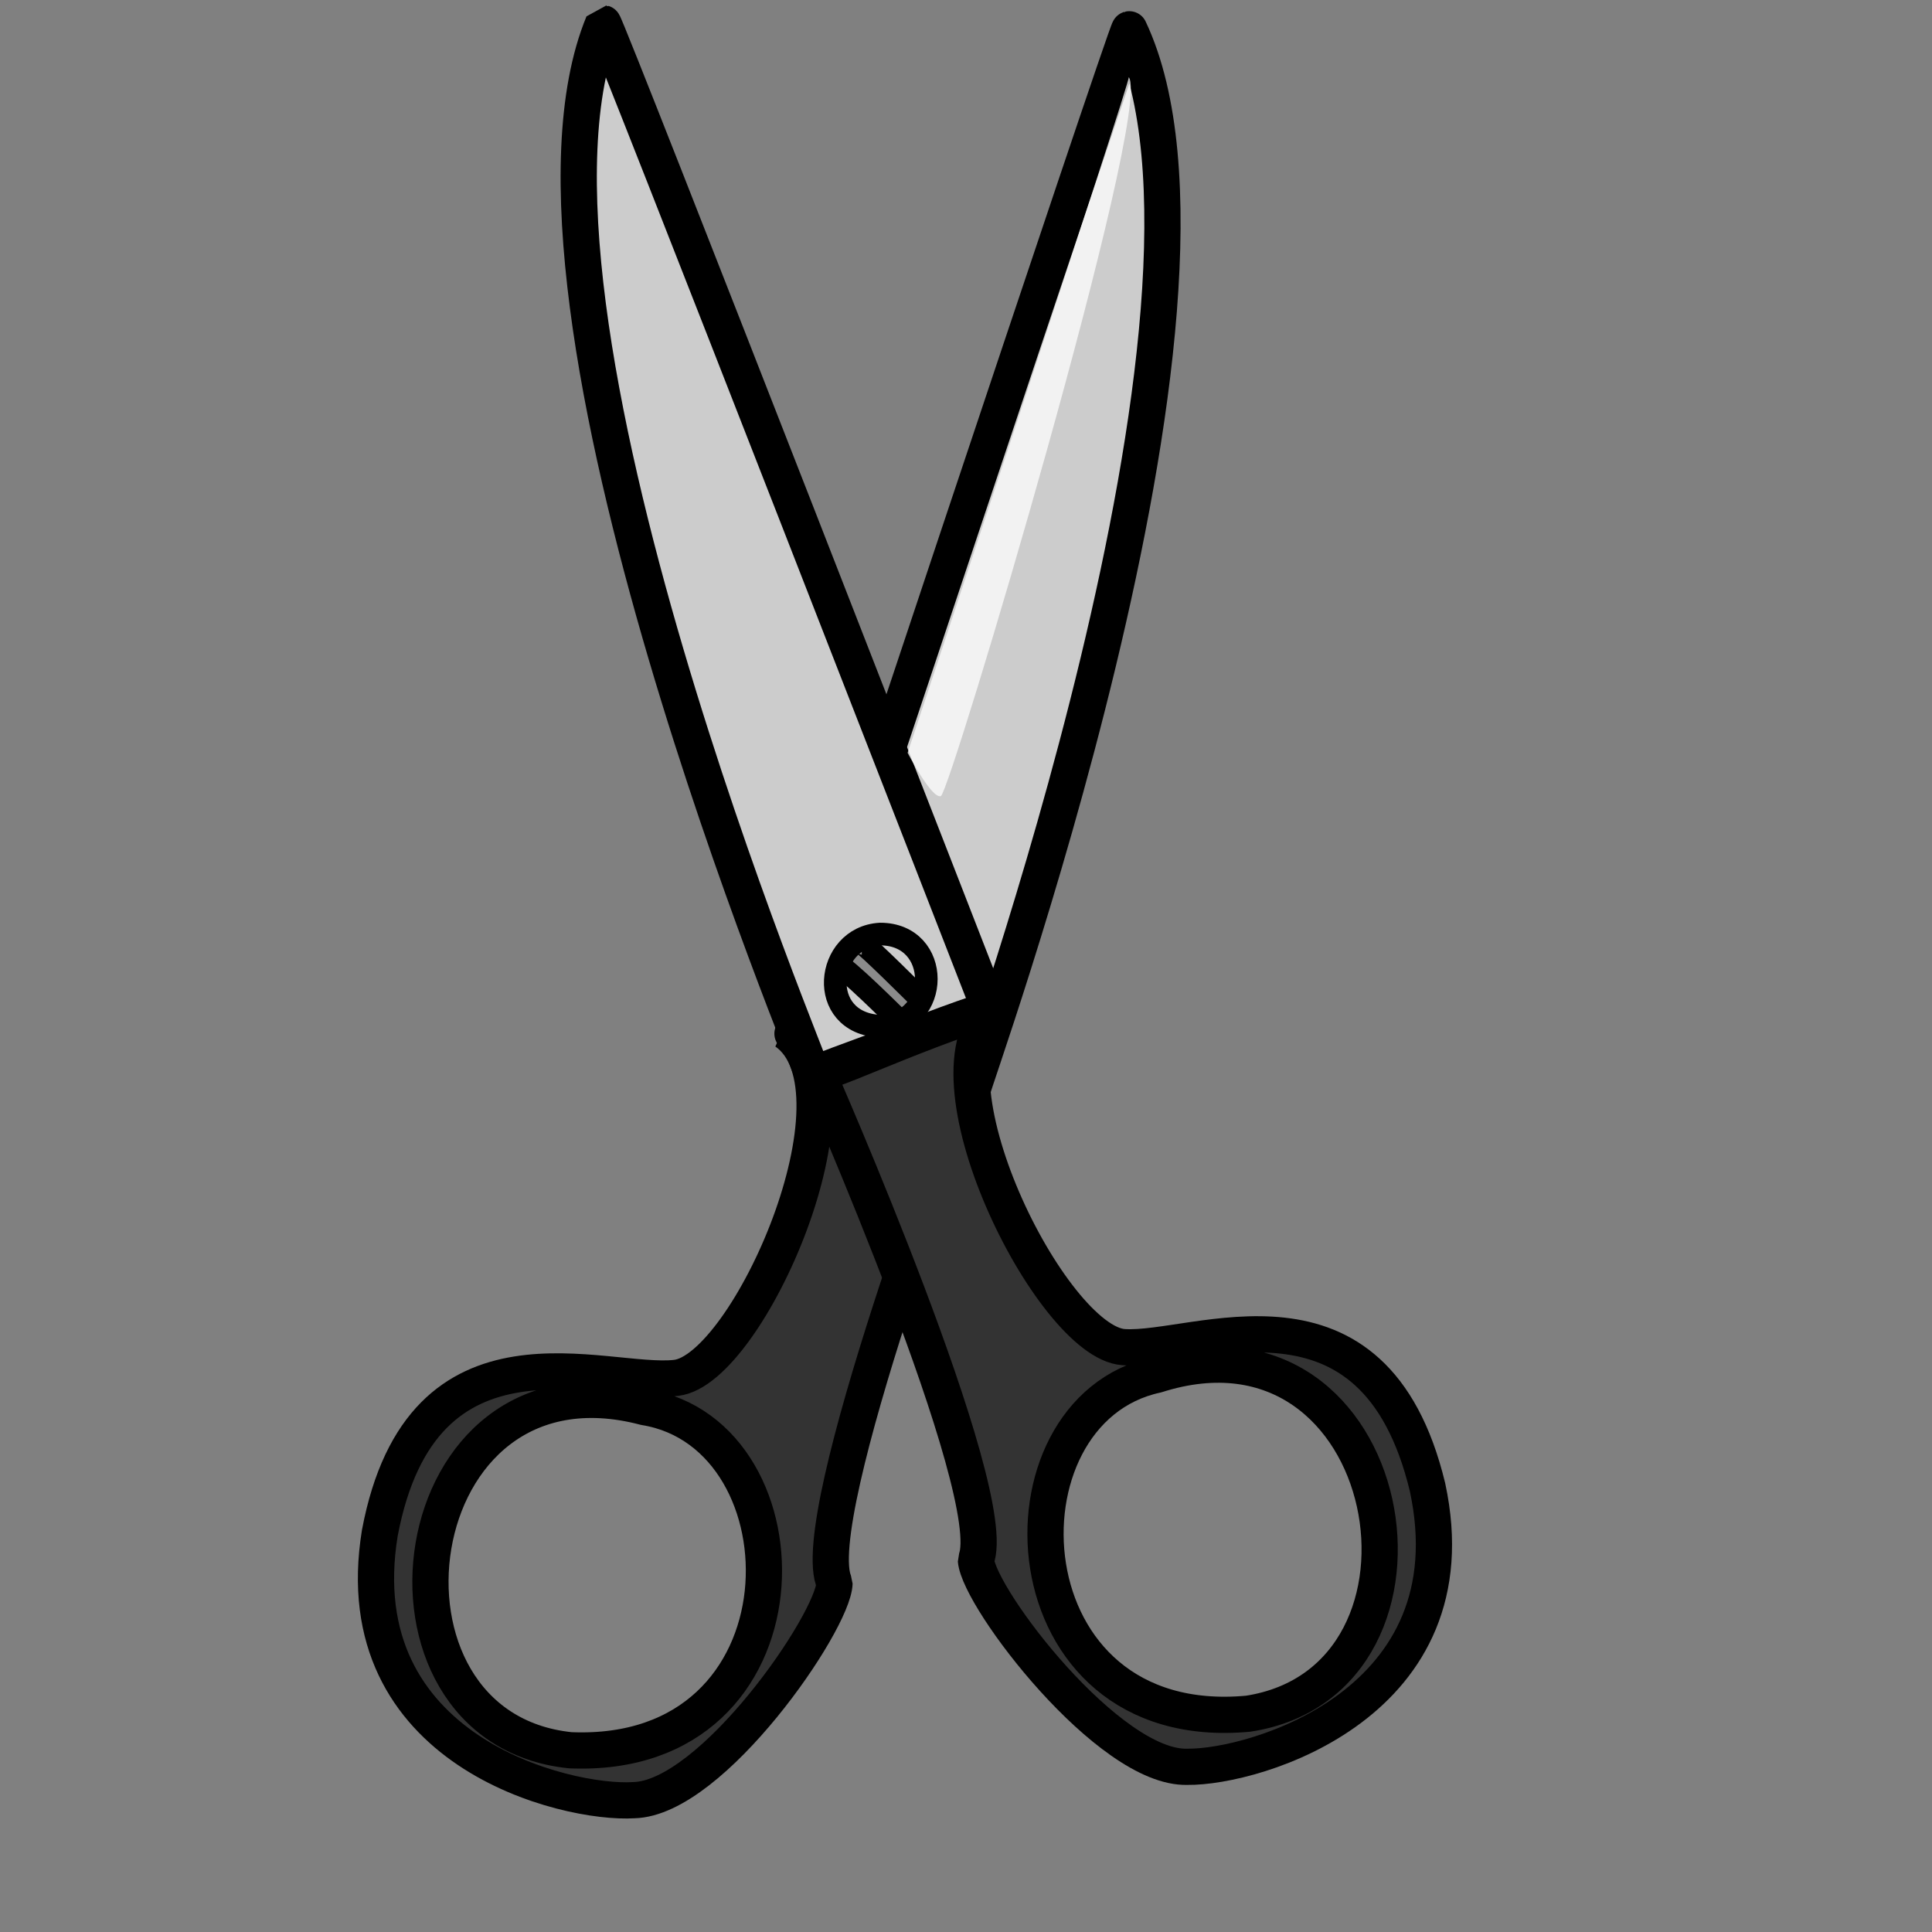 <?xml version="1.0" encoding="UTF-8" standalone="no"?>
<!DOCTYPE svg  PUBLIC '-//W3C//DTD SVG 20010904//EN'  'http://www.w3.org/TR/2001/REC-SVG-20010904/DTD/svg10.dtd'>
<svg xmlns="http://www.w3.org/2000/svg" height="400pt" width="400pt" xmlns:xlink="http://www.w3.org/1999/xlink">
 <rect width="100%" height="100%" fill="#808080" stroke="none"/>
 <g stroke="#000000" fill-rule="evenodd">
  <path stroke-linejoin="round" d="m130.58 19.228c0.85 0 152.63 249.29 152.63 249.29s-45.79 26.28-44.94 26.28c0.84 0-125.5-194.17-107.69-275.57z" transform="matrix(-.975 .224 .224 .975 434.75 -39.908)" stroke-width="10" fill="#cccccc"/>
  <path stroke-linejoin="bevel" d="m267.37 300.28s-45.41 119.06-37 136.74c-0.37 10.78-33.8 59.45-55.41 59.92-18.64 1.18-79.937-13.48-70.11-73.75 11.69-61.99 61.96-40.5 81.83-42.83 19.88-2.33 53.66-79.18 30.22-95.57 26.16 6.88 49.81 17.27 50.47 15.49zm-89.36 88.18c-67.79-17.88-80.966 88.46-20.59 94.7 67.7 2.88 67.13-87.13 20.59-94.7z" stroke-width="10" fill="#333333"/>
  <path stroke-linejoin="bevel" d="m130.58 19.228c0.85 0 152.63 249.29 152.63 249.29s-45.79 26.28-44.94 26.28c0.84 0-125.5-194.17-107.69-275.57z" transform="matrix(.985 .175 -.175 .985 41.273 -35.371)" stroke-width="10" fill="#cccccc"/>
 </g>
 <g stroke="#000000" stroke-width="6.25" fill="none">
  <path d="m81.4 200.68c-15.262 0.85-17.806 24.59 0 25.44 16.959-0.85 16.959-25.44 0-25.44z" transform="translate(161.59 57.169)"/>
  <path d="m69.53 209.16c1.696 0 16.958 15.26 16.958 15.26" transform="translate(161.59 57.169)"/>
  <path d="m76.313 203.23c0.848 0 16.111 15.26 16.111 15.26" transform="translate(161.59 57.169)"/>
 </g>
 <g fill-rule="evenodd">
  <path d="m311.6 21.282c0.85 0-61.05 186.54-61.05 186.54s6.63 12.8 9.17 11.95c2.54-0.84 58.66-189.16 51.88-198.49z" fill-opacity=".75" stroke-width="1pt" fill="#ffffff"/>
  <path d="m236.86 262.03l3.53-4.95 16.24 15.53-3.95 4.1-15.82-14.68z" fill-opacity=".319" transform="translate(-3.75 3.75)" stroke-width="1pt"/>
  <path stroke-linejoin="bevel" d="m319.25 379.54c66.8-21.27 85.32 84.27 25.33 93.53-67.47 6.29-71.43-83.63-25.33-93.53zm-93.68-83.57s51.34 116.61 43.83 134.7c0.91 10.75 36.75 57.67 58.36 57.06 18.67 0.23 79.15-17.5 66.31-77.19-14.8-61.33-63.92-37.34-83.89-38.66-19.97-1.33-57.57-76.38-34.98-93.93-25.79 8.19-48.88 19.76-49.63 18.02z" stroke="#000000" stroke-width="10" fill="#333333"/>
 </g>
 <rdf:RDF xmlns:rdf="http://www.w3.org/1999/02/22-rdf-syntax-ns#" xmlns="http://web.resource.org/cc/" xmlns:dc="http://purl.org/dc/elements/1.1/">
  <Work rdf:about="">
   <dc:title>Clipart by Nicu Buculei - book_01</dc:title>
   <dc:rights>
    <Agent>
     <dc:title>Nicu Buculei</dc:title>
    </Agent>
   </dc:rights>
   <dc:type rdf:resource="http://purl.org/dc/dcmitype/StillImage"/>
   <license rdf:resource="http://web.resource.org/cc/PublicDomain"/>
  </Work>
  <License rdf:about="http://web.resource.org/cc/PublicDomain">
   <permits rdf:resource="http://web.resource.org/cc/Reproduction"/>
   <permits rdf:resource="http://web.resource.org/cc/Distribution"/>
   <permits rdf:resource="http://web.resource.org/cc/DerivativeWorks"/>
  </License>
 </rdf:RDF>
</svg>

